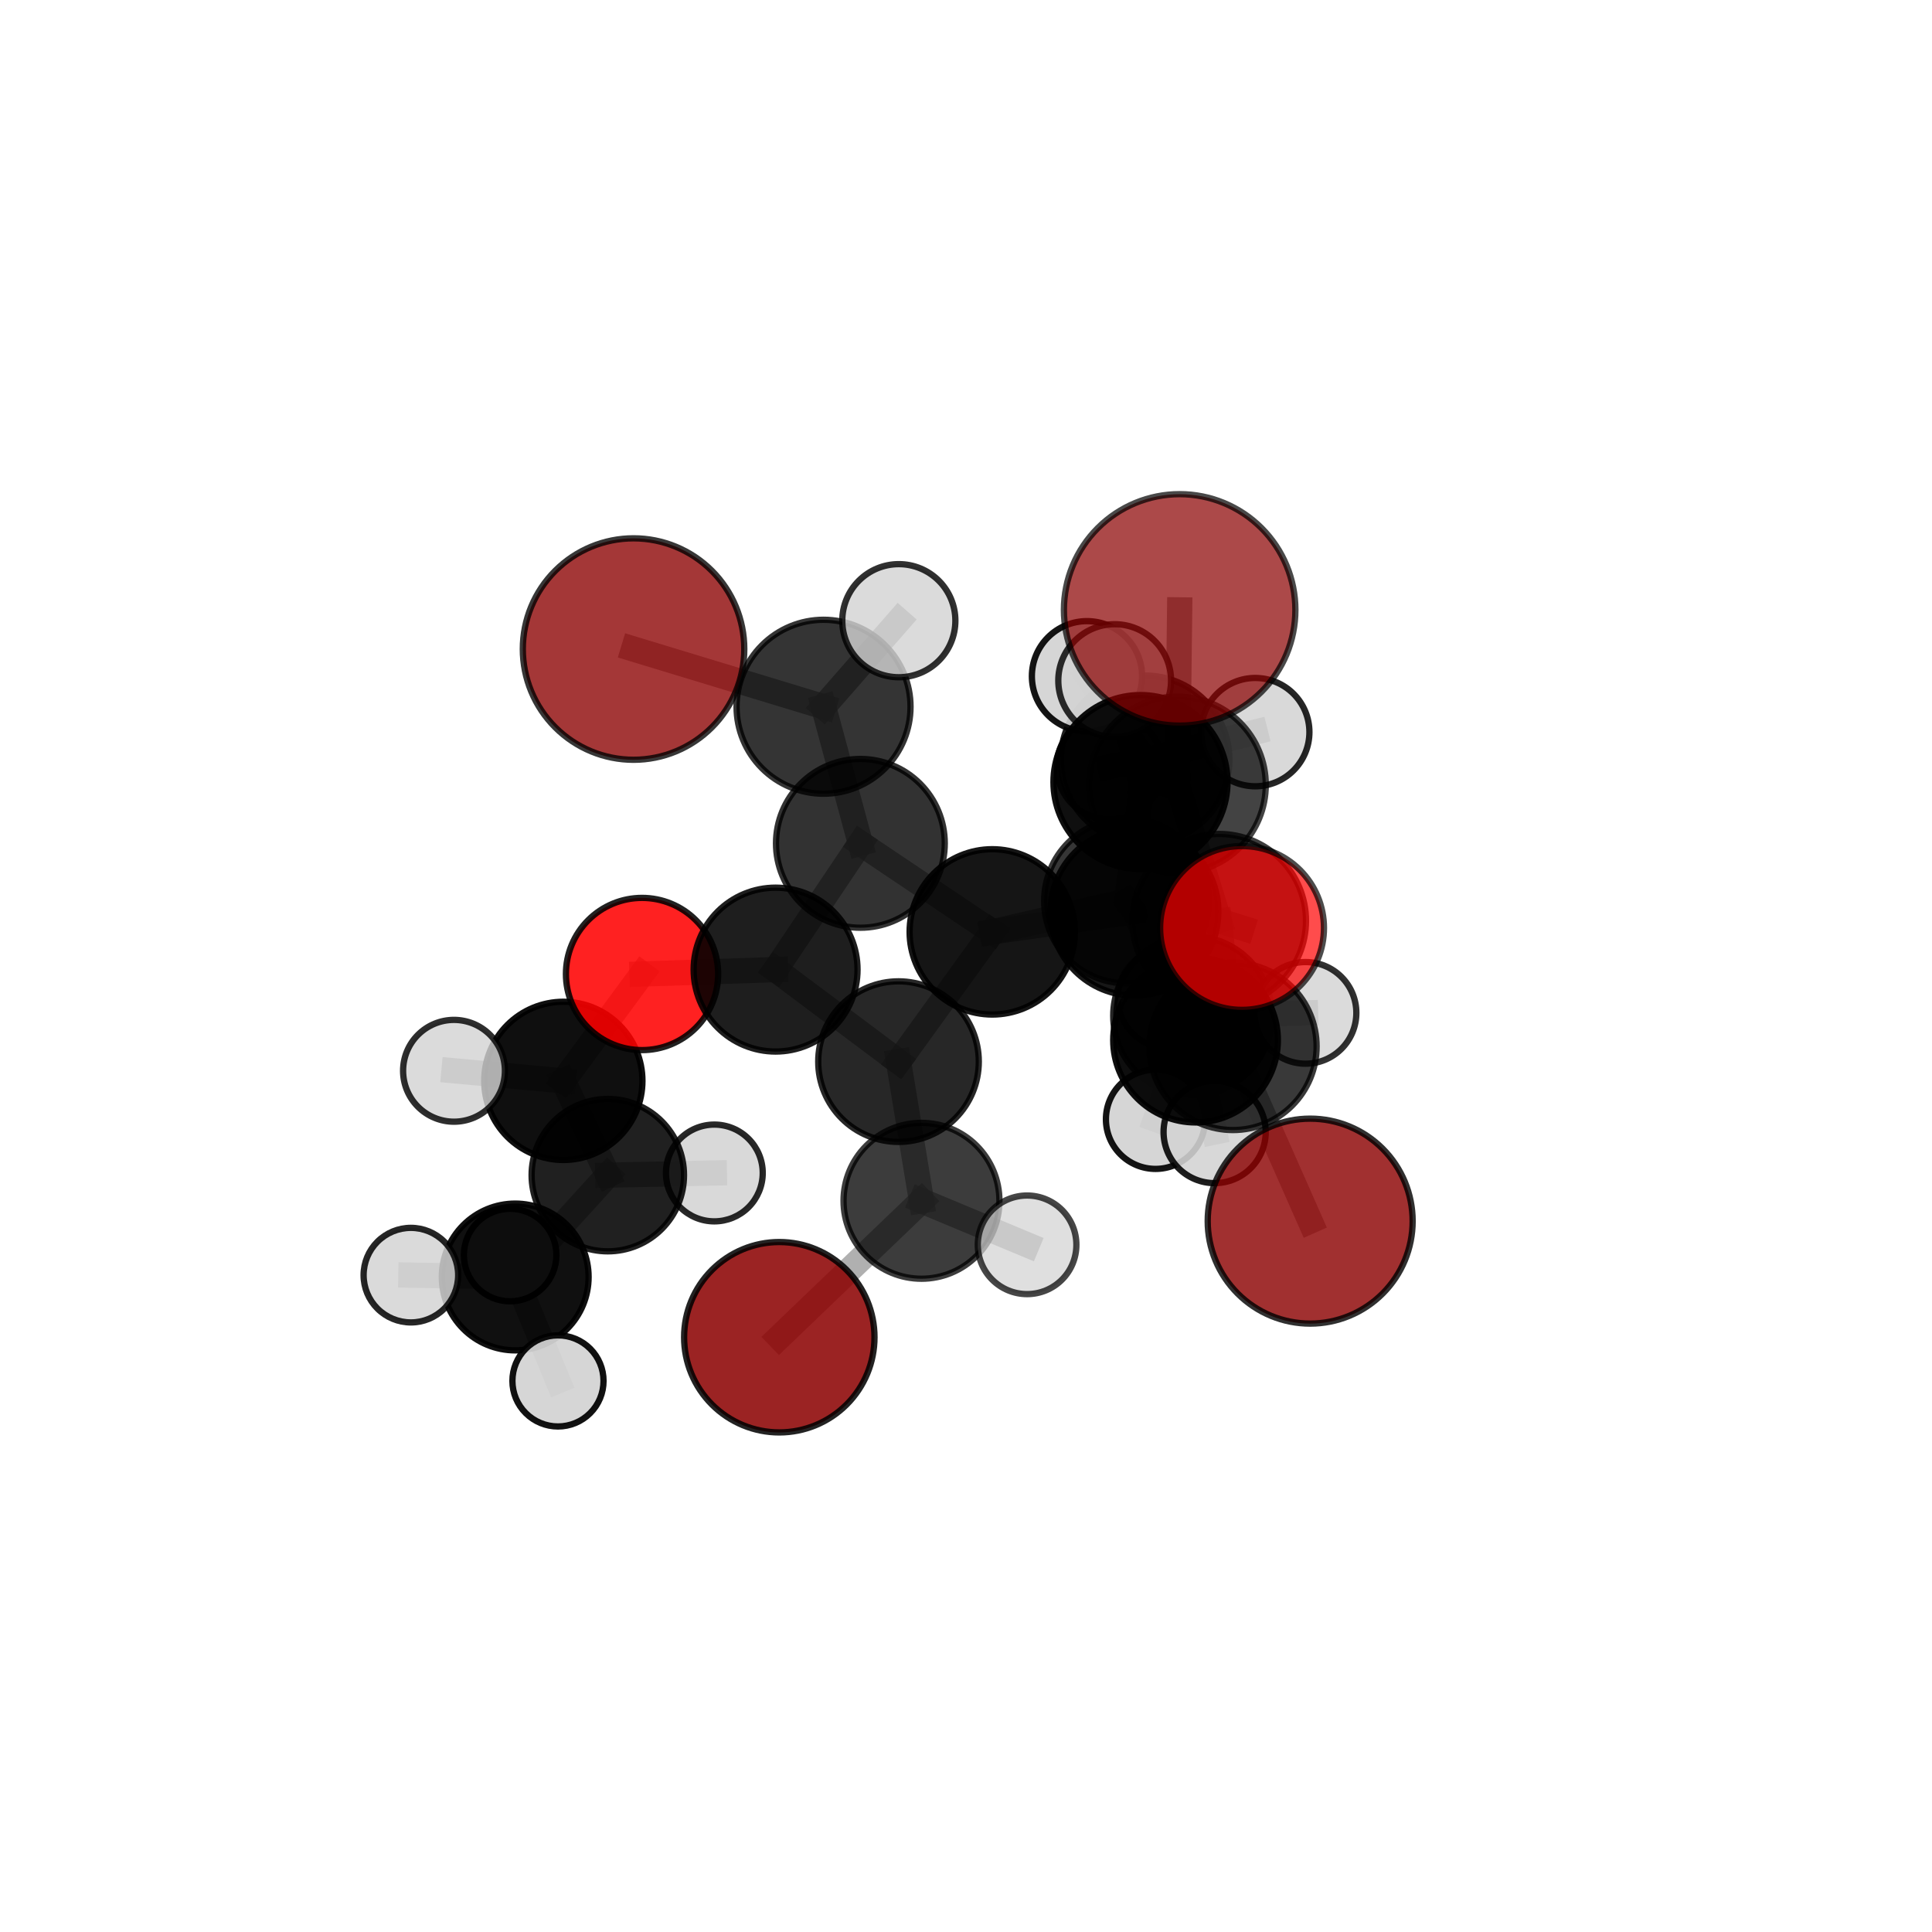<?xml version="1.0" encoding="utf-8" standalone="no"?>
<!DOCTYPE svg PUBLIC "-//W3C//DTD SVG 1.1//EN"
  "http://www.w3.org/Graphics/SVG/1.1/DTD/svg11.dtd">
<svg xmlns:xlink="http://www.w3.org/1999/xlink" width="153pt" height="153pt" viewBox="0 0 153 153" xmlns="http://www.w3.org/2000/svg" version="1.1">
 <defs>
  <style type="text/css">*{stroke-linejoin: round; stroke-linecap: butt}</style>
 </defs>
 <g id="figure_1">
  <g id="patch_1">
   <path d="M 0 153 
L 153 153 
L 153 0 
L 0 0 
L 0 153 
z
" style="fill: none"/>
  </g>
  <g id="patch_2">
   <path d="M 7.2 145.8 
L 145.8 145.8 
L 145.8 7.2 
L 7.2 7.2 
L 7.2 145.8 
z
" style="fill: none"/>
  </g>
  <g id="axes_1">
   <g id="line2d_1">
    <path d="M 93.419 48.299 
L 93.248 62.157 
" clip-path="url(#p5e98b4c7c4)" style="fill: none; stroke: #808080; stroke-opacity: 0.776; stroke-width: 2; stroke-linecap: square"/>
   </g>
   <g id="line2d_2">
    <path d="M 93.248 62.157 
L 96.553 72.917 
" clip-path="url(#p5e98b4c7c4)" style="fill: none; stroke: #808080; stroke-opacity: 0.742; stroke-width: 2; stroke-linecap: square"/>
   </g>
   <g id="line2d_3">
    <path d="M 61.715 105.899 
L 72.975 95.094 
" clip-path="url(#p5e98b4c7c4)" style="fill: none; stroke: #808080; stroke-opacity: 0.618; stroke-width: 2; stroke-linecap: square"/>
   </g>
   <g id="line2d_4">
    <path d="M 72.975 95.094 
L 71.156 84.072 
" clip-path="url(#p5e98b4c7c4)" style="fill: none; stroke: #808080; stroke-opacity: 0.643; stroke-width: 2; stroke-linecap: square"/>
   </g>
   <g id="line2d_5">
    <path d="M 72.975 95.094 
L 81.338 98.58 
" clip-path="url(#p5e98b4c7c4)" style="fill: none; stroke: #808080; stroke-opacity: 0.626; stroke-width: 2; stroke-linecap: square"/>
   </g>
   <g id="line2d_6">
    <path d="M 103.756 96.704 
L 97.639 82.865 
" clip-path="url(#p5e98b4c7c4)" style="fill: none; stroke: #808080; stroke-opacity: 0.683; stroke-width: 2; stroke-linecap: square"/>
   </g>
   <g id="line2d_7">
    <path d="M 97.639 82.865 
L 96.553 72.917 
" clip-path="url(#p5e98b4c7c4)" style="fill: none; stroke: #808080; stroke-opacity: 0.714; stroke-width: 2; stroke-linecap: square"/>
   </g>
   <g id="line2d_8">
    <path d="M 50.173 51.4 
L 65.218 55.969 
" clip-path="url(#p5e98b4c7c4)" style="fill: none; stroke: #808080; stroke-opacity: 0.742; stroke-width: 2; stroke-linecap: square"/>
   </g>
   <g id="line2d_9">
    <path d="M 65.218 55.969 
L 68.136 66.787 
" clip-path="url(#p5e98b4c7c4)" style="fill: none; stroke: #808080; stroke-opacity: 0.719; stroke-width: 2; stroke-linecap: square"/>
   </g>
   <g id="line2d_10">
    <path d="M 65.218 55.969 
L 71.18 49.153 
" clip-path="url(#p5e98b4c7c4)" style="fill: none; stroke: #808080; stroke-opacity: 0.745; stroke-width: 2; stroke-linecap: square"/>
   </g>
   <g id="line2d_11">
    <path d="M 98.361 73.488 
L 96.553 72.917 
" clip-path="url(#p5e98b4c7c4)" style="fill: none; stroke: #808080; stroke-opacity: 0.74; stroke-width: 2; stroke-linecap: square"/>
   </g>
   <g id="line2d_12">
    <path d="M 50.844 77.133 
L 61.42 76.785 
" clip-path="url(#p5e98b4c7c4)" style="fill: none; stroke: #808080; stroke-opacity: 0.673; stroke-width: 2; stroke-linecap: square"/>
   </g>
   <g id="line2d_13">
    <path d="M 50.844 77.133 
L 44.612 85.597 
" clip-path="url(#p5e98b4c7c4)" style="fill: none; stroke: #808080; stroke-opacity: 0.657; stroke-width: 2; stroke-linecap: square"/>
   </g>
   <g id="line2d_14">
    <path d="M 44.612 85.597 
L 48.134 93.062 
" clip-path="url(#p5e98b4c7c4)" style="fill: none; stroke: #808080; stroke-opacity: 0.627; stroke-width: 2; stroke-linecap: square"/>
   </g>
   <g id="line2d_15">
    <path d="M 44.612 85.597 
L 35.953 84.798 
" clip-path="url(#p5e98b4c7c4)" style="fill: none; stroke: #808080; stroke-opacity: 0.646; stroke-width: 2; stroke-linecap: square"/>
   </g>
   <g id="line2d_16">
    <path d="M 89.217 71.345 
L 89.839 72.197 
" clip-path="url(#p5e98b4c7c4)" style="fill: none; stroke: #808080; stroke-opacity: 0.689; stroke-width: 2; stroke-linecap: square"/>
   </g>
   <g id="line2d_17">
    <path d="M 89.217 71.345 
L 78.581 73.798 
" clip-path="url(#p5e98b4c7c4)" style="fill: none; stroke: #808080; stroke-opacity: 0.682; stroke-width: 2; stroke-linecap: square"/>
   </g>
   <g id="line2d_18">
    <path d="M 89.217 71.345 
L 94.444 80.438 
" clip-path="url(#p5e98b4c7c4)" style="fill: none; stroke: #808080; stroke-opacity: 0.663; stroke-width: 2; stroke-linecap: square"/>
   </g>
   <g id="line2d_19">
    <path d="M 89.217 71.345 
L 90.686 60.176 
" clip-path="url(#p5e98b4c7c4)" style="fill: none; stroke: #808080; stroke-opacity: 0.692; stroke-width: 2; stroke-linecap: square"/>
   </g>
   <g id="line2d_20">
    <path d="M 89.839 72.197 
L 78.581 73.798 
" clip-path="url(#p5e98b4c7c4)" style="fill: none; stroke: #808080; stroke-opacity: 0.691; stroke-width: 2; stroke-linecap: square"/>
   </g>
   <g id="line2d_21">
    <path d="M 89.839 72.197 
L 94.678 82.37 
" clip-path="url(#p5e98b4c7c4)" style="fill: none; stroke: #808080; stroke-opacity: 0.689; stroke-width: 2; stroke-linecap: square"/>
   </g>
   <g id="line2d_22">
    <path d="M 89.839 72.197 
L 90.317 61.935 
" clip-path="url(#p5e98b4c7c4)" style="fill: none; stroke: #808080; stroke-opacity: 0.717; stroke-width: 2; stroke-linecap: square"/>
   </g>
   <g id="line2d_23">
    <path d="M 78.581 73.798 
L 71.156 84.072 
" clip-path="url(#p5e98b4c7c4)" style="fill: none; stroke: #808080; stroke-opacity: 0.67; stroke-width: 2; stroke-linecap: square"/>
   </g>
   <g id="line2d_24">
    <path d="M 78.581 73.798 
L 68.136 66.787 
" clip-path="url(#p5e98b4c7c4)" style="fill: none; stroke: #808080; stroke-opacity: 0.694; stroke-width: 2; stroke-linecap: square"/>
   </g>
   <g id="line2d_25">
    <path d="M 94.444 80.438 
L 92.505 79.042 
" clip-path="url(#p5e98b4c7c4)" style="fill: none; stroke: #808080; stroke-opacity: 0.641; stroke-width: 2; stroke-linecap: square"/>
   </g>
   <g id="line2d_26">
    <path d="M 94.444 80.438 
L 103.388 80.212 
" clip-path="url(#p5e98b4c7c4)" style="fill: none; stroke: #808080; stroke-opacity: 0.647; stroke-width: 2; stroke-linecap: square"/>
   </g>
   <g id="line2d_27">
    <path d="M 94.444 80.438 
L 91.51 88.64 
" clip-path="url(#p5e98b4c7c4)" style="fill: none; stroke: #808080; stroke-opacity: 0.636; stroke-width: 2; stroke-linecap: square"/>
   </g>
   <g id="line2d_28">
    <path d="M 90.686 60.176 
L 87.894 60.714 
" clip-path="url(#p5e98b4c7c4)" style="fill: none; stroke: #808080; stroke-opacity: 0.695; stroke-width: 2; stroke-linecap: square"/>
   </g>
   <g id="line2d_29">
    <path d="M 90.686 60.176 
L 86.081 53.552 
" clip-path="url(#p5e98b4c7c4)" style="fill: none; stroke: #808080; stroke-opacity: 0.715; stroke-width: 2; stroke-linecap: square"/>
   </g>
   <g id="line2d_30">
    <path d="M 90.686 60.176 
L 99.406 57.978 
" clip-path="url(#p5e98b4c7c4)" style="fill: none; stroke: #808080; stroke-opacity: 0.706; stroke-width: 2; stroke-linecap: square"/>
   </g>
   <g id="line2d_31">
    <path d="M 94.678 82.37 
L 97.639 82.865 
" clip-path="url(#p5e98b4c7c4)" style="fill: none; stroke: #808080; stroke-opacity: 0.687; stroke-width: 2; stroke-linecap: square"/>
   </g>
   <g id="line2d_32">
    <path d="M 94.678 82.37 
L 96.19 89.651 
" clip-path="url(#p5e98b4c7c4)" style="fill: none; stroke: #808080; stroke-opacity: 0.666; stroke-width: 2; stroke-linecap: square"/>
   </g>
   <g id="line2d_33">
    <path d="M 90.317 61.935 
L 93.248 62.157 
" clip-path="url(#p5e98b4c7c4)" style="fill: none; stroke: #808080; stroke-opacity: 0.744; stroke-width: 2; stroke-linecap: square"/>
   </g>
   <g id="line2d_34">
    <path d="M 90.317 61.935 
L 88.274 53.898 
" clip-path="url(#p5e98b4c7c4)" style="fill: none; stroke: #808080; stroke-opacity: 0.743; stroke-width: 2; stroke-linecap: square"/>
   </g>
   <g id="line2d_35">
    <path d="M 71.156 84.072 
L 61.42 76.785 
" clip-path="url(#p5e98b4c7c4)" style="fill: none; stroke: #808080; stroke-opacity: 0.665; stroke-width: 2; stroke-linecap: square"/>
   </g>
   <g id="line2d_36">
    <path d="M 68.136 66.787 
L 61.42 76.785 
" clip-path="url(#p5e98b4c7c4)" style="fill: none; stroke: #808080; stroke-opacity: 0.689; stroke-width: 2; stroke-linecap: square"/>
   </g>
   <g id="line2d_37">
    <path d="M 48.134 93.062 
L 40.802 101.128 
" clip-path="url(#p5e98b4c7c4)" style="fill: none; stroke: #808080; stroke-opacity: 0.596; stroke-width: 2; stroke-linecap: square"/>
   </g>
   <g id="line2d_38">
    <path d="M 48.134 93.062 
L 56.571 92.891 
" clip-path="url(#p5e98b4c7c4)" style="fill: none; stroke: #808080; stroke-opacity: 0.608; stroke-width: 2; stroke-linecap: square"/>
   </g>
   <g id="line2d_39">
    <path d="M 40.802 101.128 
L 32.539 100.982 
" clip-path="url(#p5e98b4c7c4)" style="fill: none; stroke: #808080; stroke-opacity: 0.584; stroke-width: 2; stroke-linecap: square"/>
   </g>
   <g id="line2d_40">
    <path d="M 40.802 101.128 
L 40.399 99.391 
" clip-path="url(#p5e98b4c7c4)" style="fill: none; stroke: #808080; stroke-opacity: 0.576; stroke-width: 2; stroke-linecap: square"/>
   </g>
   <g id="line2d_41">
    <path d="M 40.802 101.128 
L 44.187 109.358 
" clip-path="url(#p5e98b4c7c4)" style="fill: none; stroke: #808080; stroke-opacity: 0.57; stroke-width: 2; stroke-linecap: square"/>
   </g>
   <g id="Path3DCollection_1">
    <path d="M 40.399 103.054 
C 41.371 103.054 42.303 102.668 42.989 101.981 
C 43.676 101.294 44.062 100.362 44.062 99.391 
C 44.062 98.419 43.676 97.487 42.989 96.8 
C 42.303 96.113 41.371 95.727 40.399 95.727 
C 39.428 95.727 38.496 96.113 37.809 96.8 
C 37.122 97.487 36.736 98.419 36.736 99.391 
C 36.736 100.362 37.122 101.294 37.809 101.981 
C 38.496 102.668 39.428 103.054 40.399 103.054 
z
" clip-path="url(#p5e98b4c7c4)" style="fill: #d3d3d3; stroke: #000000; stroke-width: 0.5"/>
    <path d="M 92.505 83.012 
C 93.558 83.012 94.568 82.593 95.312 81.849 
C 96.057 81.104 96.475 80.095 96.475 79.042 
C 96.475 77.989 96.057 76.979 95.312 76.235 
C 94.568 75.491 93.558 75.072 92.505 75.072 
C 91.453 75.072 90.443 75.491 89.698 76.235 
C 88.954 76.979 88.536 77.989 88.536 79.042 
C 88.536 80.095 88.954 81.104 89.698 81.849 
C 90.443 82.593 91.453 83.012 92.505 83.012 
z
" clip-path="url(#p5e98b4c7c4)" style="fill: #d3d3d3; fill-opacity: 0.757; stroke: #000000; stroke-opacity: 0.757; stroke-width: 0.5"/>
    <path d="M 87.894 64.916 
C 89.009 64.916 90.078 64.473 90.866 63.685 
C 91.654 62.897 92.097 61.828 92.097 60.714 
C 92.097 59.599 91.654 58.53 90.866 57.742 
C 90.078 56.954 89.009 56.511 87.894 56.511 
C 86.78 56.511 85.711 56.954 84.923 57.742 
C 84.135 58.53 83.692 59.599 83.692 60.714 
C 83.692 61.828 84.135 62.897 84.923 63.685 
C 85.711 64.473 86.78 64.916 87.894 64.916 
z
" clip-path="url(#p5e98b4c7c4)" style="fill: #d3d3d3; fill-opacity: 0.838; stroke: #000000; stroke-opacity: 0.838; stroke-width: 0.5"/>
    <path d="M 40.802 106.939 
C 42.343 106.939 43.821 106.327 44.911 105.237 
C 46.001 104.147 46.613 102.669 46.613 101.128 
C 46.613 99.586 46.001 98.108 44.911 97.018 
C 43.821 95.928 42.343 95.316 40.802 95.316 
C 39.26 95.316 37.782 95.928 36.692 97.018 
C 35.602 98.108 34.99 99.586 34.99 101.128 
C 34.99 102.669 35.602 104.147 36.692 105.237 
C 37.782 106.327 39.26 106.939 40.802 106.939 
z
" clip-path="url(#p5e98b4c7c4)" style="fill-opacity: 0.937; stroke: #000000; stroke-opacity: 0.937; stroke-width: 0.5"/>
    <path d="M 44.187 112.966 
C 45.144 112.966 46.062 112.586 46.738 111.909 
C 47.415 111.233 47.795 110.315 47.795 109.358 
C 47.795 108.401 47.415 107.483 46.738 106.806 
C 46.062 106.13 45.144 105.75 44.187 105.75 
C 43.23 105.75 42.312 106.13 41.636 106.806 
C 40.959 107.483 40.579 108.401 40.579 109.358 
C 40.579 110.315 40.959 111.233 41.636 111.909 
C 42.312 112.586 43.23 112.966 44.187 112.966 
z
" clip-path="url(#p5e98b4c7c4)" style="fill: #d3d3d3; fill-opacity: 0.933; stroke: #000000; stroke-opacity: 0.933; stroke-width: 0.5"/>
    <path d="M 56.571 96.723 
C 57.587 96.723 58.562 96.319 59.281 95.601 
C 59.999 94.882 60.403 93.908 60.403 92.891 
C 60.403 91.875 59.999 90.9 59.281 90.182 
C 58.562 89.463 57.587 89.059 56.571 89.059 
C 55.555 89.059 54.58 89.463 53.862 90.182 
C 53.143 90.9 52.739 91.875 52.739 92.891 
C 52.739 93.908 53.143 94.882 53.862 95.601 
C 54.58 96.319 55.555 96.723 56.571 96.723 
z
" clip-path="url(#p5e98b4c7c4)" style="fill: #d3d3d3; fill-opacity: 0.84; stroke: #000000; stroke-opacity: 0.84; stroke-width: 0.5"/>
    <path d="M 32.539 104.726 
C 33.532 104.726 34.485 104.331 35.187 103.629 
C 35.889 102.927 36.283 101.975 36.283 100.982 
C 36.283 99.988 35.889 99.036 35.187 98.334 
C 34.485 97.632 33.532 97.237 32.539 97.237 
C 31.546 97.237 30.594 97.632 29.891 98.334 
C 29.189 99.036 28.795 99.988 28.795 100.982 
C 28.795 101.975 29.189 102.927 29.891 103.629 
C 30.594 104.331 31.546 104.726 32.539 104.726 
z
" clip-path="url(#p5e98b4c7c4)" style="fill: #d3d3d3; fill-opacity: 0.851; stroke: #000000; stroke-opacity: 0.851; stroke-width: 0.5"/>
    <path d="M 48.134 99.097 
C 49.734 99.097 51.269 98.461 52.401 97.329 
C 53.533 96.198 54.168 94.663 54.168 93.062 
C 54.168 91.462 53.533 89.927 52.401 88.795 
C 51.269 87.663 49.734 87.028 48.134 87.028 
C 46.533 87.028 44.998 87.663 43.867 88.795 
C 42.735 89.927 42.099 91.462 42.099 93.062 
C 42.099 94.663 42.735 96.198 43.867 97.329 
C 44.998 98.461 46.533 99.097 48.134 99.097 
z
" clip-path="url(#p5e98b4c7c4)" style="fill-opacity: 0.873; stroke: #000000; stroke-opacity: 0.873; stroke-width: 0.5"/>
    <path d="M 94.444 86.724 
C 96.111 86.724 97.71 86.062 98.889 84.883 
C 100.068 83.704 100.73 82.105 100.73 80.438 
C 100.73 78.771 100.068 77.172 98.889 75.993 
C 97.71 74.814 96.111 74.152 94.444 74.152 
C 92.777 74.152 91.178 74.814 89.999 75.993 
C 88.82 77.172 88.158 78.771 88.158 80.438 
C 88.158 82.105 88.82 83.704 89.999 84.883 
C 91.178 86.062 92.777 86.724 94.444 86.724 
z
" clip-path="url(#p5e98b4c7c4)" style="fill-opacity: 0.854; stroke: #000000; stroke-opacity: 0.854; stroke-width: 0.5"/>
    <path d="M 103.388 84.237 
C 104.456 84.237 105.48 83.812 106.234 83.058 
C 106.989 82.303 107.413 81.279 107.413 80.212 
C 107.413 79.144 106.989 78.12 106.234 77.366 
C 105.48 76.611 104.456 76.187 103.388 76.187 
C 102.321 76.187 101.297 76.611 100.542 77.366 
C 99.788 78.12 99.364 79.144 99.364 80.212 
C 99.364 81.279 99.788 82.303 100.542 83.058 
C 101.297 83.812 102.321 84.237 103.388 84.237 
z
" clip-path="url(#p5e98b4c7c4)" style="fill: #d3d3d3; fill-opacity: 0.807; stroke: #000000; stroke-opacity: 0.807; stroke-width: 0.5"/>
    <path d="M 90.686 66.852 
C 92.456 66.852 94.154 66.148 95.406 64.896 
C 96.658 63.644 97.362 61.946 97.362 60.176 
C 97.362 58.405 96.658 56.707 95.406 55.455 
C 94.154 54.203 92.456 53.5 90.686 53.5 
C 88.915 53.5 87.217 54.203 85.965 55.455 
C 84.713 56.707 84.01 58.405 84.01 60.176 
C 84.01 61.946 84.713 63.644 85.965 64.896 
C 87.217 66.148 88.915 66.852 90.686 66.852 
z
" clip-path="url(#p5e98b4c7c4)" style="fill-opacity: 0.878; stroke: #000000; stroke-opacity: 0.878; stroke-width: 0.5"/>
    <path d="M 99.406 62.268 
C 100.544 62.268 101.635 61.816 102.439 61.011 
C 103.244 60.207 103.696 59.116 103.696 57.978 
C 103.696 56.841 103.244 55.75 102.439 54.945 
C 101.635 54.141 100.544 53.689 99.406 53.689 
C 98.269 53.689 97.178 54.141 96.373 54.945 
C 95.569 55.75 95.117 56.841 95.117 57.978 
C 95.117 59.116 95.569 60.207 96.373 61.011 
C 97.178 61.816 98.269 62.268 99.406 62.268 
z
" clip-path="url(#p5e98b4c7c4)" style="fill: #d3d3d3; fill-opacity: 0.849; stroke: #000000; stroke-opacity: 0.849; stroke-width: 0.5"/>
    <path d="M 91.51 92.569 
C 92.552 92.569 93.552 92.155 94.289 91.418 
C 95.026 90.681 95.44 89.682 95.44 88.64 
C 95.44 87.597 95.026 86.598 94.289 85.861 
C 93.552 85.124 92.552 84.71 91.51 84.71 
C 90.468 84.71 89.469 85.124 88.732 85.861 
C 87.995 86.598 87.581 87.597 87.581 88.64 
C 87.581 89.682 87.995 90.681 88.732 91.418 
C 89.469 92.155 90.468 92.569 91.51 92.569 
z
" clip-path="url(#p5e98b4c7c4)" style="fill: #d3d3d3; fill-opacity: 0.919; stroke: #000000; stroke-opacity: 0.919; stroke-width: 0.5"/>
    <path d="M 86.081 57.916 
C 87.238 57.916 88.348 57.456 89.166 56.638 
C 89.985 55.819 90.444 54.709 90.444 53.552 
C 90.444 52.395 89.985 51.285 89.166 50.466 
C 88.348 49.648 87.238 49.188 86.081 49.188 
C 84.923 49.188 83.813 49.648 82.995 50.466 
C 82.177 51.285 81.717 52.395 81.717 53.552 
C 81.717 54.709 82.177 55.819 82.995 56.638 
C 83.813 57.456 84.923 57.916 86.081 57.916 
z
" clip-path="url(#p5e98b4c7c4)" style="fill: #d3d3d3; fill-opacity: 0.92; stroke: #000000; stroke-opacity: 0.92; stroke-width: 0.5"/>
    <path d="M 89.217 77.873 
C 90.948 77.873 92.609 77.186 93.834 75.961 
C 95.058 74.737 95.746 73.076 95.746 71.345 
C 95.746 69.613 95.058 67.952 93.834 66.728 
C 92.609 65.504 90.948 64.816 89.217 64.816 
C 87.486 64.816 85.825 65.504 84.6 66.728 
C 83.376 67.952 82.688 69.613 82.688 71.345 
C 82.688 73.076 83.376 74.737 84.6 75.961 
C 85.825 77.186 87.486 77.873 89.217 77.873 
z
" clip-path="url(#p5e98b4c7c4)" style="fill-opacity: 0.787; stroke: #000000; stroke-opacity: 0.787; stroke-width: 0.5"/>
    <path d="M 44.612 91.862 
C 46.274 91.862 47.867 91.202 49.042 90.027 
C 50.217 88.852 50.877 87.259 50.877 85.597 
C 50.877 83.935 50.217 82.342 49.042 81.167 
C 47.867 79.992 46.274 79.332 44.612 79.332 
C 42.951 79.332 41.357 79.992 40.182 81.167 
C 39.007 82.342 38.347 83.935 38.347 85.597 
C 38.347 87.259 39.007 88.852 40.182 90.027 
C 41.357 91.202 42.951 91.862 44.612 91.862 
z
" clip-path="url(#p5e98b4c7c4)" style="fill-opacity: 0.939; stroke: #000000; stroke-opacity: 0.939; stroke-width: 0.5"/>
    <path d="M 35.953 88.83 
C 37.022 88.83 38.048 88.405 38.804 87.649 
C 39.56 86.893 39.985 85.868 39.985 84.798 
C 39.985 83.729 39.56 82.704 38.804 81.948 
C 38.048 81.192 37.022 80.767 35.953 80.767 
C 34.884 80.767 33.859 81.192 33.103 81.948 
C 32.347 82.704 31.922 83.729 31.922 84.798 
C 31.922 85.868 32.347 86.893 33.103 87.649 
C 33.859 88.405 34.884 88.83 35.953 88.83 
z
" clip-path="url(#p5e98b4c7c4)" style="fill: #d3d3d3; fill-opacity: 0.82; stroke: #000000; stroke-opacity: 0.82; stroke-width: 0.5"/>
    <path d="M 50.844 83.16 
C 52.442 83.16 53.975 82.525 55.106 81.395 
C 56.236 80.264 56.871 78.731 56.871 77.133 
C 56.871 75.534 56.236 74.001 55.106 72.871 
C 53.975 71.741 52.442 71.106 50.844 71.106 
C 49.245 71.106 47.712 71.741 46.582 72.871 
C 45.452 74.001 44.817 75.534 44.817 77.133 
C 44.817 78.731 45.452 80.264 46.582 81.395 
C 47.712 82.525 49.245 83.16 50.844 83.16 
z
" clip-path="url(#p5e98b4c7c4)" style="fill: #ff0000; fill-opacity: 0.869; stroke: #000000; stroke-opacity: 0.869; stroke-width: 0.5"/>
    <path d="M 61.42 83.275 
C 63.141 83.275 64.792 82.591 66.009 81.374 
C 67.226 80.157 67.91 78.506 67.91 76.785 
C 67.91 75.064 67.226 73.413 66.009 72.196 
C 64.792 70.979 63.141 70.296 61.42 70.296 
C 59.699 70.296 58.048 70.979 56.831 72.196 
C 55.614 73.413 54.931 75.064 54.931 76.785 
C 54.931 78.506 55.614 80.157 56.831 81.374 
C 58.048 82.591 59.699 83.275 61.42 83.275 
z
" clip-path="url(#p5e98b4c7c4)" style="fill-opacity: 0.88; stroke: #000000; stroke-opacity: 0.88; stroke-width: 0.5"/>
    <path d="M 78.581 80.344 
C 80.317 80.344 81.982 79.655 83.21 78.427 
C 84.438 77.199 85.127 75.534 85.127 73.798 
C 85.127 72.062 84.438 70.396 83.21 69.169 
C 81.982 67.941 80.317 67.251 78.581 67.251 
C 76.845 67.251 75.179 67.941 73.952 69.169 
C 72.724 70.396 72.034 72.062 72.034 73.798 
C 72.034 75.534 72.724 77.199 73.952 78.427 
C 75.179 79.655 76.845 80.344 78.581 80.344 
z
" clip-path="url(#p5e98b4c7c4)" style="fill-opacity: 0.916; stroke: #000000; stroke-opacity: 0.916; stroke-width: 0.5"/>
    <path d="M 71.156 90.431 
C 72.842 90.431 74.459 89.761 75.652 88.569 
C 76.844 87.376 77.514 85.759 77.514 84.072 
C 77.514 82.386 76.844 80.769 75.652 79.576 
C 74.459 78.384 72.842 77.714 71.156 77.714 
C 69.469 77.714 67.852 78.384 66.659 79.576 
C 65.467 80.769 64.797 82.386 64.797 84.072 
C 64.797 85.759 65.467 87.376 66.659 88.569 
C 67.852 89.761 69.469 90.431 71.156 90.431 
z
" clip-path="url(#p5e98b4c7c4)" style="fill-opacity: 0.844; stroke: #000000; stroke-opacity: 0.844; stroke-width: 0.5"/>
    <path d="M 68.136 73.47 
C 69.909 73.47 71.609 72.766 72.862 71.513 
C 74.115 70.26 74.819 68.56 74.819 66.787 
C 74.819 65.015 74.115 63.315 72.862 62.062 
C 71.609 60.809 69.909 60.104 68.136 60.104 
C 66.364 60.104 64.664 60.809 63.411 62.062 
C 62.158 63.315 61.453 65.015 61.453 66.787 
C 61.453 68.56 62.158 70.26 63.411 71.513 
C 64.664 72.766 66.364 73.47 68.136 73.47 
z
" clip-path="url(#p5e98b4c7c4)" style="fill-opacity: 0.803; stroke: #000000; stroke-opacity: 0.803; stroke-width: 0.5"/>
    <path d="M 72.975 101.267 
C 74.612 101.267 76.182 100.617 77.339 99.459 
C 78.497 98.302 79.147 96.732 79.147 95.094 
C 79.147 93.457 78.497 91.887 77.339 90.73 
C 76.182 89.572 74.612 88.922 72.975 88.922 
C 71.337 88.922 69.767 89.572 68.61 90.73 
C 67.452 91.887 66.802 93.457 66.802 95.094 
C 66.802 96.732 67.452 98.302 68.61 99.459 
C 69.767 100.617 71.337 101.267 72.975 101.267 
z
" clip-path="url(#p5e98b4c7c4)" style="fill-opacity: 0.763; stroke: #000000; stroke-opacity: 0.763; stroke-width: 0.5"/>
    <path d="M 81.338 102.484 
C 82.373 102.484 83.366 102.073 84.099 101.341 
C 84.831 100.609 85.242 99.616 85.242 98.58 
C 85.242 97.545 84.831 96.552 84.099 95.819 
C 83.366 95.087 82.373 94.676 81.338 94.676 
C 80.302 94.676 79.309 95.087 78.577 95.819 
C 77.845 96.552 77.434 97.545 77.434 98.58 
C 77.434 99.616 77.845 100.609 78.577 101.341 
C 79.309 102.073 80.302 102.484 81.338 102.484 
z
" clip-path="url(#p5e98b4c7c4)" style="fill: #d3d3d3; fill-opacity: 0.726; stroke: #000000; stroke-opacity: 0.726; stroke-width: 0.5"/>
    <path d="M 65.218 62.857 
C 67.045 62.857 68.797 62.132 70.089 60.84 
C 71.381 59.548 72.107 57.796 72.107 55.969 
C 72.107 54.142 71.381 52.39 70.089 51.098 
C 68.797 49.807 67.045 49.081 65.218 49.081 
C 63.391 49.081 61.639 49.807 60.348 51.098 
C 59.056 52.39 58.33 54.142 58.33 55.969 
C 58.33 57.796 59.056 59.548 60.348 60.84 
C 61.639 62.132 63.391 62.857 65.218 62.857 
z
" clip-path="url(#p5e98b4c7c4)" style="fill-opacity: 0.795; stroke: #000000; stroke-opacity: 0.795; stroke-width: 0.5"/>
    <path d="M 71.18 53.632 
C 72.368 53.632 73.507 53.16 74.347 52.32 
C 75.187 51.48 75.659 50.341 75.659 49.153 
C 75.659 47.966 75.187 46.827 74.347 45.987 
C 73.507 45.147 72.368 44.675 71.18 44.675 
C 69.993 44.675 68.854 45.147 68.014 45.987 
C 67.174 46.827 66.702 47.966 66.702 49.153 
C 66.702 50.341 67.174 51.48 68.014 52.32 
C 68.854 53.16 69.993 53.632 71.18 53.632 
z
" clip-path="url(#p5e98b4c7c4)" style="fill: #d3d3d3; fill-opacity: 0.81; stroke: #000000; stroke-opacity: 0.81; stroke-width: 0.5"/>
    <path d="M 50.173 60.169 
C 52.498 60.169 54.729 59.245 56.373 57.6 
C 58.018 55.956 58.942 53.725 58.942 51.4 
C 58.942 49.074 58.018 46.843 56.373 45.199 
C 54.729 43.555 52.498 42.631 50.173 42.631 
C 47.847 42.631 45.616 43.555 43.972 45.199 
C 42.327 46.843 41.403 49.074 41.403 51.4 
C 41.403 53.725 42.327 55.956 43.972 57.6 
C 45.616 59.245 47.847 60.169 50.173 60.169 
z
" clip-path="url(#p5e98b4c7c4)" style="fill: #8b0000; fill-opacity: 0.784; stroke: #000000; stroke-opacity: 0.784; stroke-width: 0.5"/>
    <path d="M 61.715 113.437 
C 63.714 113.437 65.631 112.642 67.045 111.229 
C 68.459 109.815 69.253 107.898 69.253 105.899 
C 69.253 103.899 68.459 101.982 67.045 100.568 
C 65.631 99.155 63.714 98.36 61.715 98.36 
C 59.716 98.36 57.798 99.155 56.384 100.568 
C 54.971 101.982 54.176 103.899 54.176 105.899 
C 54.176 107.898 54.971 109.815 56.384 111.229 
C 57.798 112.642 59.716 113.437 61.715 113.437 
z
" clip-path="url(#p5e98b4c7c4)" style="fill: #8b0000; fill-opacity: 0.86; stroke: #000000; stroke-opacity: 0.86; stroke-width: 0.5"/>
    <path d="M 89.839 78.842 
C 91.602 78.842 93.292 78.142 94.538 76.896 
C 95.785 75.65 96.485 73.959 96.485 72.197 
C 96.485 70.434 95.785 68.744 94.538 67.497 
C 93.292 66.251 91.602 65.551 89.839 65.551 
C 88.077 65.551 86.386 66.251 85.14 67.497 
C 83.894 68.744 83.194 70.434 83.194 72.197 
C 83.194 73.959 83.894 75.65 85.14 76.896 
C 86.386 78.142 88.077 78.842 89.839 78.842 
z
" clip-path="url(#p5e98b4c7c4)" style="fill-opacity: 0.908; stroke: #000000; stroke-opacity: 0.908; stroke-width: 0.5"/>
    <path d="M 96.19 93.696 
C 97.263 93.696 98.291 93.269 99.05 92.511 
C 99.808 91.753 100.234 90.724 100.234 89.651 
C 100.234 88.579 99.808 87.55 99.05 86.791 
C 98.291 86.033 97.263 85.607 96.19 85.607 
C 95.117 85.607 94.089 86.033 93.33 86.791 
C 92.572 87.55 92.146 88.579 92.146 89.651 
C 92.146 90.724 92.572 91.753 93.33 92.511 
C 94.089 93.269 95.117 93.696 96.19 93.696 
z
" clip-path="url(#p5e98b4c7c4)" style="fill: #d3d3d3; fill-opacity: 0.886; stroke: #000000; stroke-opacity: 0.886; stroke-width: 0.5"/>
    <path d="M 88.274 58.363 
C 89.458 58.363 90.594 57.892 91.431 57.055 
C 92.268 56.218 92.739 55.082 92.739 53.898 
C 92.739 52.714 92.268 51.578 91.431 50.741 
C 90.594 49.904 89.458 49.433 88.274 49.433 
C 87.09 49.433 85.954 49.904 85.117 50.741 
C 84.28 51.578 83.809 52.714 83.809 53.898 
C 83.809 55.082 84.28 56.218 85.117 57.055 
C 85.954 57.892 87.09 58.363 88.274 58.363 
z
" clip-path="url(#p5e98b4c7c4)" style="fill: #d3d3d3; fill-opacity: 0.815; stroke: #000000; stroke-opacity: 0.815; stroke-width: 0.5"/>
    <path d="M 94.678 88.89 
C 96.407 88.89 98.066 88.203 99.289 86.98 
C 100.511 85.758 101.198 84.099 101.198 82.37 
C 101.198 80.641 100.511 78.982 99.289 77.759 
C 98.066 76.536 96.407 75.849 94.678 75.849 
C 92.949 75.849 91.29 76.536 90.067 77.759 
C 88.845 78.982 88.158 80.641 88.158 82.37 
C 88.158 84.099 88.845 85.758 90.067 86.98 
C 91.29 88.203 92.949 88.89 94.678 88.89 
z
" clip-path="url(#p5e98b4c7c4)" style="fill-opacity: 0.943; stroke: #000000; stroke-opacity: 0.943; stroke-width: 0.5"/>
    <path d="M 90.317 68.827 
C 92.145 68.827 93.898 68.101 95.19 66.809 
C 96.483 65.516 97.209 63.763 97.209 61.935 
C 97.209 60.108 96.483 58.355 95.19 57.062 
C 93.898 55.77 92.145 55.044 90.317 55.044 
C 88.49 55.044 86.736 55.77 85.444 57.062 
C 84.152 58.355 83.426 60.108 83.426 61.935 
C 83.426 63.763 84.152 65.516 85.444 66.809 
C 86.736 68.101 88.49 68.827 90.317 68.827 
z
" clip-path="url(#p5e98b4c7c4)" style="fill-opacity: 0.939; stroke: #000000; stroke-opacity: 0.939; stroke-width: 0.5"/>
    <path d="M 97.639 89.492 
C 99.396 89.492 101.082 88.794 102.325 87.551 
C 103.568 86.308 104.266 84.622 104.266 82.865 
C 104.266 81.107 103.568 79.421 102.325 78.178 
C 101.082 76.936 99.396 76.237 97.639 76.237 
C 95.881 76.237 94.195 76.936 92.952 78.178 
C 91.71 79.421 91.011 81.107 91.011 82.865 
C 91.011 84.622 91.71 86.308 92.952 87.551 
C 94.195 88.794 95.881 89.492 97.639 89.492 
z
" clip-path="url(#p5e98b4c7c4)" style="fill-opacity: 0.777; stroke: #000000; stroke-opacity: 0.777; stroke-width: 0.5"/>
    <path d="M 93.248 69.149 
C 95.103 69.149 96.881 68.412 98.192 67.101 
C 99.504 65.79 100.24 64.011 100.24 62.157 
C 100.24 60.302 99.504 58.524 98.192 57.213 
C 96.881 55.901 95.103 55.165 93.248 55.165 
C 91.394 55.165 89.615 55.901 88.304 57.213 
C 86.993 58.524 86.256 60.302 86.256 62.157 
C 86.256 64.011 86.993 65.79 88.304 67.101 
C 89.615 68.412 91.394 69.149 93.248 69.149 
z
" clip-path="url(#p5e98b4c7c4)" style="fill-opacity: 0.735; stroke: #000000; stroke-opacity: 0.735; stroke-width: 0.5"/>
    <path d="M 103.756 104.819 
C 105.908 104.819 107.972 103.964 109.494 102.442 
C 111.016 100.921 111.871 98.856 111.871 96.704 
C 111.871 94.552 111.016 92.488 109.494 90.966 
C 107.972 89.444 105.908 88.589 103.756 88.589 
C 101.604 88.589 99.539 89.444 98.018 90.966 
C 96.496 92.488 95.641 94.552 95.641 96.704 
C 95.641 98.856 96.496 100.921 98.018 102.442 
C 99.539 103.964 101.604 104.819 103.756 104.819 
z
" clip-path="url(#p5e98b4c7c4)" style="fill: #8b0000; fill-opacity: 0.812; stroke: #000000; stroke-opacity: 0.812; stroke-width: 0.5"/>
    <path d="M 96.553 79.79 
C 98.375 79.79 100.124 79.066 101.413 77.777 
C 102.702 76.488 103.426 74.739 103.426 72.917 
C 103.426 71.094 102.702 69.345 101.413 68.056 
C 100.124 66.768 98.375 66.043 96.553 66.043 
C 94.73 66.043 92.981 66.768 91.693 68.056 
C 90.404 69.345 89.679 71.094 89.679 72.917 
C 89.679 74.739 90.404 76.488 91.693 77.777 
C 92.981 79.066 94.73 79.79 96.553 79.79 
z
" clip-path="url(#p5e98b4c7c4)" style="fill-opacity: 0.758; stroke: #000000; stroke-opacity: 0.758; stroke-width: 0.5"/>
    <path d="M 93.419 57.464 
C 95.85 57.464 98.181 56.499 99.9 54.78 
C 101.619 53.061 102.585 50.73 102.585 48.299 
C 102.585 45.869 101.619 43.537 99.9 41.818 
C 98.181 40.1 95.85 39.134 93.419 39.134 
C 90.989 39.134 88.657 40.1 86.939 41.818 
C 85.22 43.537 84.254 45.869 84.254 48.299 
C 84.254 50.73 85.22 53.061 86.939 54.78 
C 88.657 56.499 90.989 57.464 93.419 57.464 
z
" clip-path="url(#p5e98b4c7c4)" style="fill: #8b0000; fill-opacity: 0.714; stroke: #000000; stroke-opacity: 0.714; stroke-width: 0.5"/>
    <path d="M 98.361 79.975 
C 100.082 79.975 101.732 79.292 102.949 78.075 
C 104.165 76.859 104.849 75.208 104.849 73.488 
C 104.849 71.767 104.165 70.117 102.949 68.9 
C 101.732 67.683 100.082 67 98.361 67 
C 96.641 67 94.99 67.683 93.774 68.9 
C 92.557 70.117 91.873 71.767 91.873 73.488 
C 91.873 75.208 92.557 76.859 93.774 78.075 
C 94.99 79.292 96.641 79.975 98.361 79.975 
z
" clip-path="url(#p5e98b4c7c4)" style="fill: #ff0000; fill-opacity: 0.7; stroke: #000000; stroke-opacity: 0.7; stroke-width: 0.5"/>
   </g>
  </g>
 </g>
 <defs>
  <clipPath id="p5e98b4c7c4">
   <rect x="7.2" y="7.2" width="138.6" height="138.6"/>
  </clipPath>
 </defs>
</svg>
